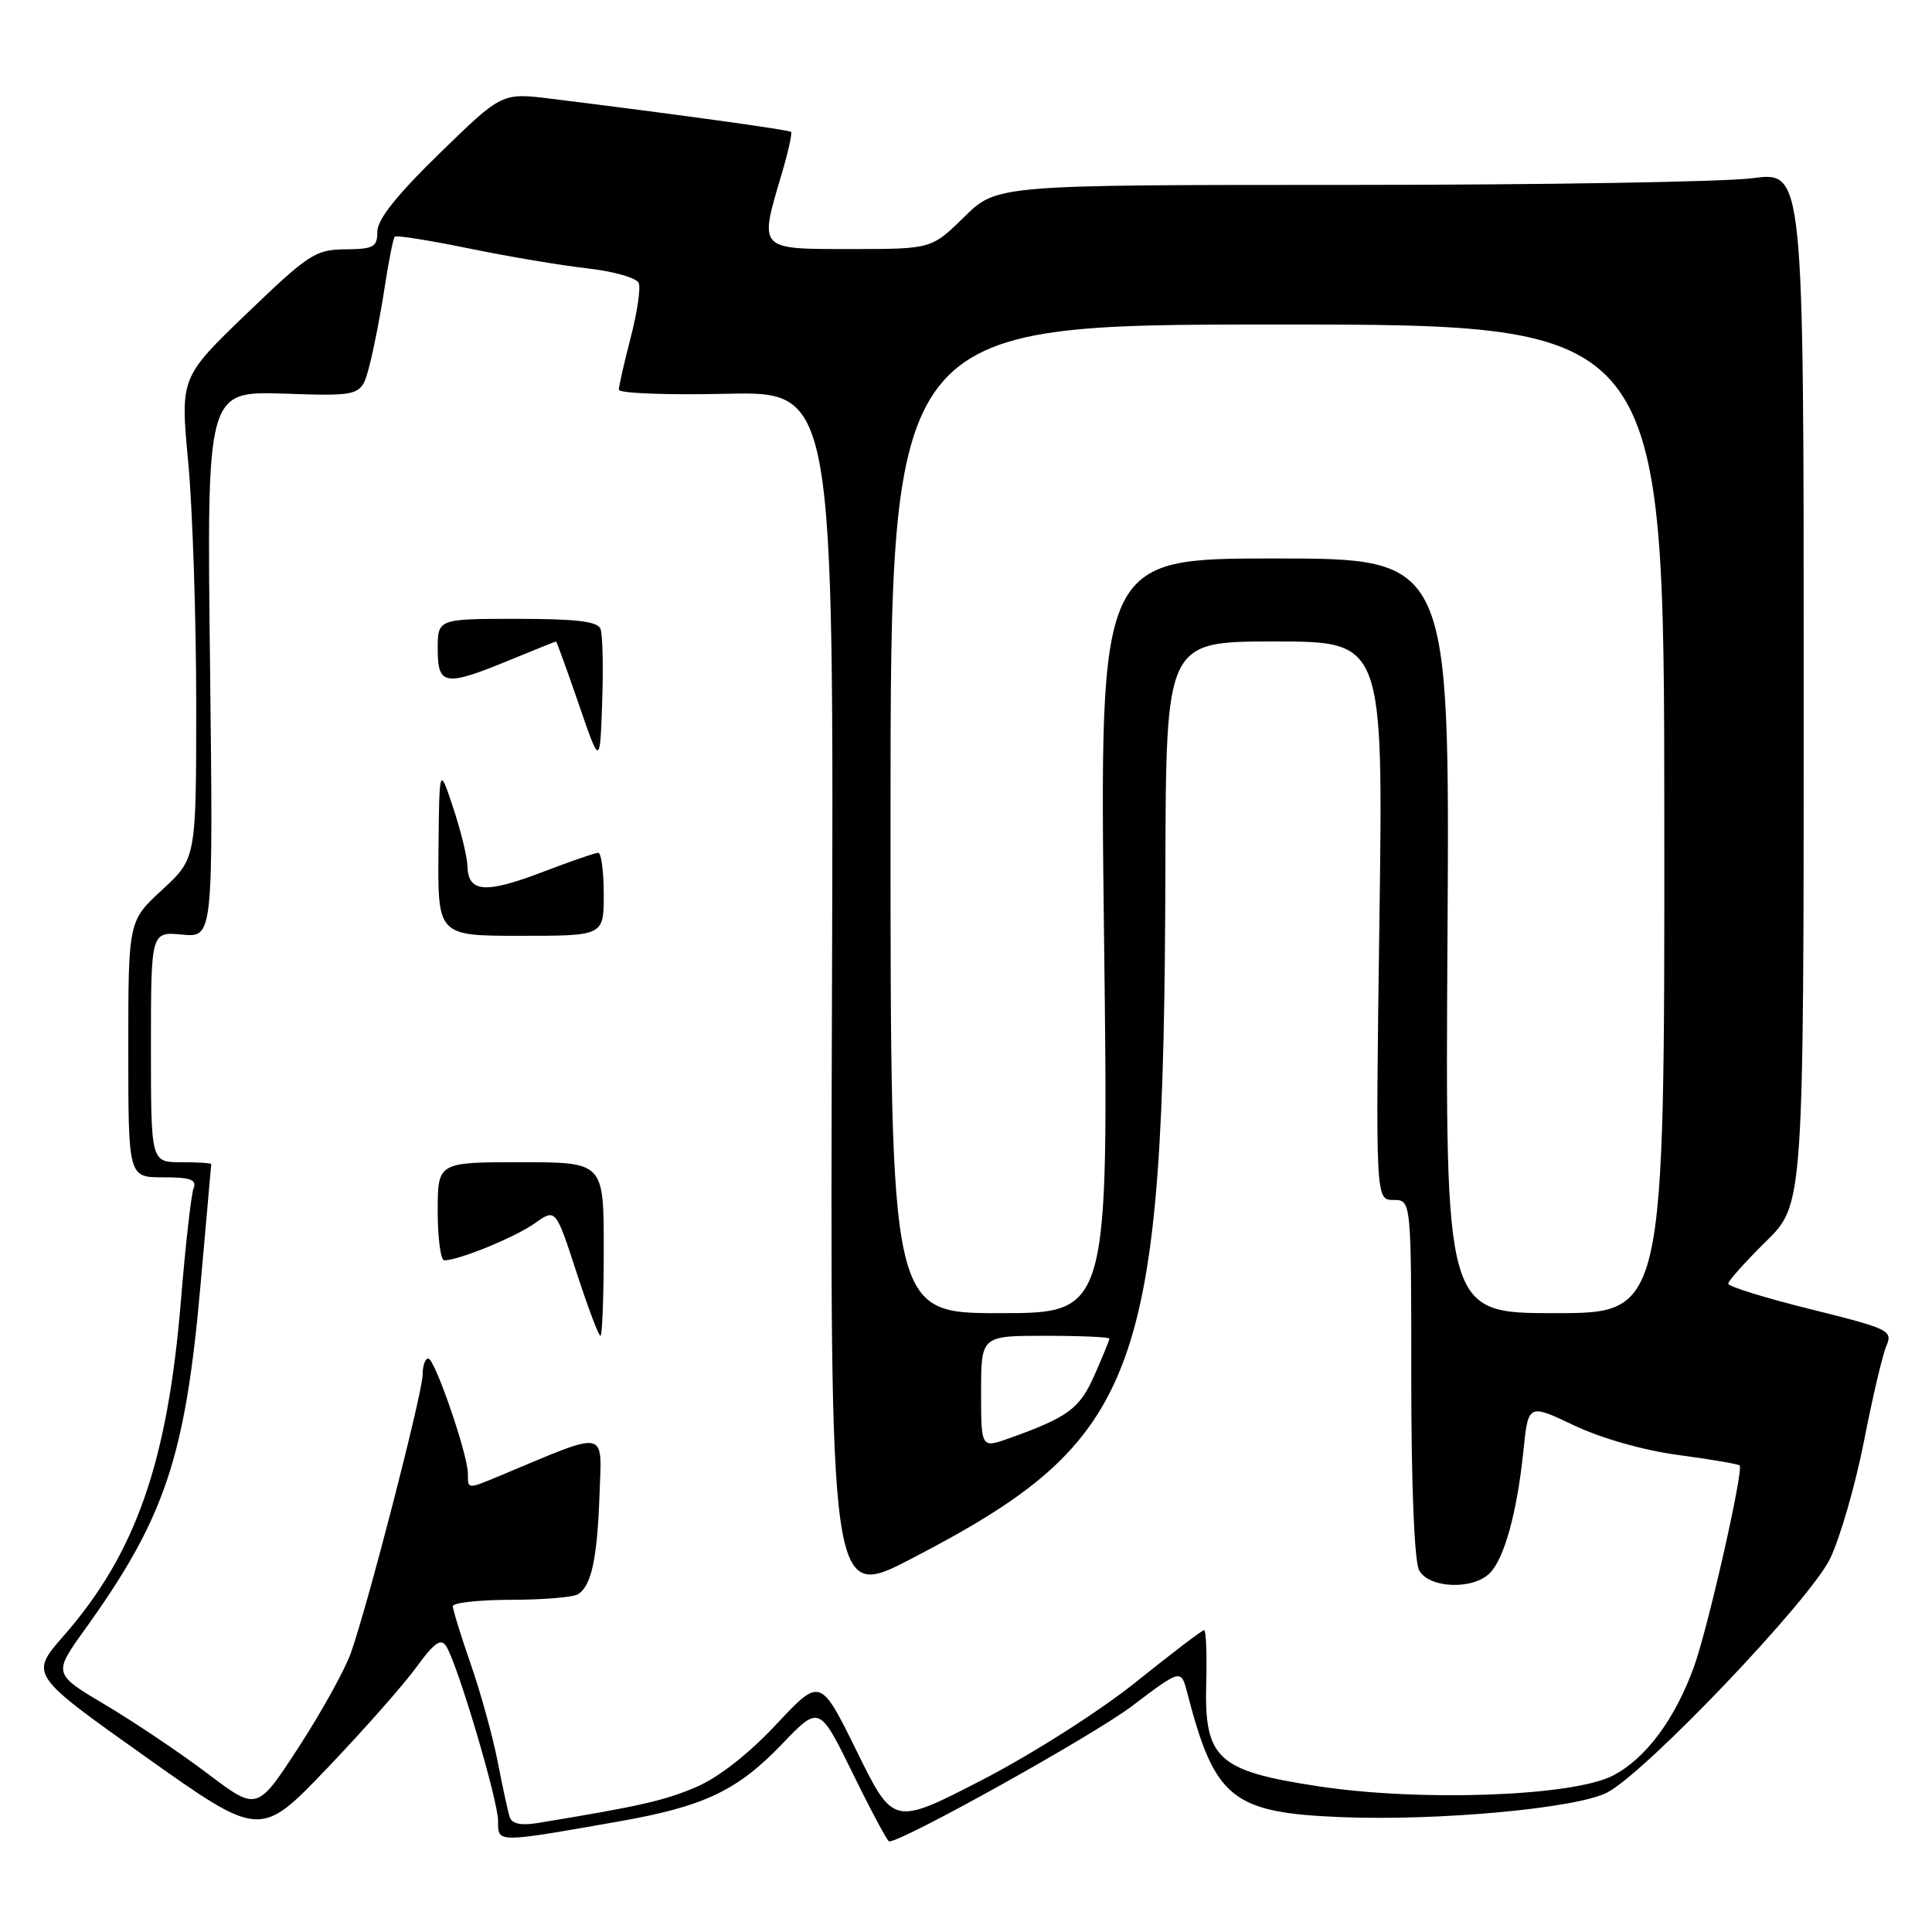 <?xml version="1.0" encoding="UTF-8" standalone="no"?>
<!DOCTYPE svg PUBLIC "-//W3C//DTD SVG 1.1//EN" "http://www.w3.org/Graphics/SVG/1.1/DTD/svg11.dtd" >
<svg xmlns="http://www.w3.org/2000/svg" xmlns:xlink="http://www.w3.org/1999/xlink" version="1.1" viewBox="0 0 256 256">
 <g >
 <path fill="currentColor"
d=" M 55.18 220.90 C 57.52 217.69 58.42 217.04 59.11 218.11 C 60.62 220.45 66.00 238.56 66.00 241.30 C 66.00 244.22 65.67 244.22 82.00 241.35 C 93.28 239.37 97.71 237.27 103.62 231.10 C 108.56 225.95 108.56 225.95 112.99 234.97 C 115.42 239.94 117.59 244.00 117.82 244.00 C 119.65 244.00 144.88 229.94 150.00 226.06 C 156.50 221.14 156.50 221.14 157.32 224.32 C 160.95 238.34 163.25 240.20 177.72 240.78 C 190.63 241.30 208.91 239.61 212.94 237.53 C 218.05 234.89 239.84 212.03 242.49 206.54 C 243.83 203.77 245.84 196.78 246.98 191.00 C 248.11 185.22 249.44 179.53 249.95 178.35 C 250.82 176.30 250.34 176.07 239.93 173.48 C 233.92 171.99 229.00 170.47 229.00 170.10 C 229.00 169.73 231.25 167.21 234.00 164.50 C 239.00 159.58 239.00 159.58 239.00 91.15 C 239.00 22.72 239.00 22.72 232.25 23.61 C 228.54 24.10 204.48 24.50 178.80 24.50 C 132.09 24.50 132.09 24.50 127.76 28.75 C 123.42 33.00 123.42 33.00 112.71 33.00 C 100.40 33.00 100.57 33.18 103.57 23.08 C 104.43 20.18 104.99 17.66 104.82 17.48 C 104.53 17.20 89.93 15.18 73.00 13.08 C 66.50 12.28 66.50 12.28 58.25 20.32 C 52.59 25.83 50.00 29.08 50.00 30.68 C 50.00 32.74 49.52 33.00 45.75 33.04 C 41.80 33.07 40.89 33.67 32.69 41.55 C 23.89 50.02 23.89 50.02 24.94 61.26 C 25.52 67.44 25.99 81.78 26.00 93.12 C 26.00 113.75 26.00 113.75 21.50 117.89 C 17.00 122.04 17.00 122.04 17.00 139.02 C 17.00 156.00 17.00 156.00 21.61 156.00 C 25.28 156.00 26.10 156.30 25.64 157.49 C 25.33 158.32 24.58 164.95 23.98 172.24 C 22.22 193.74 18.01 205.81 8.43 216.76 C 3.94 221.89 3.94 221.89 19.21 232.73 C 34.48 243.57 34.48 243.57 43.32 234.33 C 48.18 229.24 53.52 223.20 55.18 220.90 Z  M 67.55 240.80 C 67.31 240.08 66.60 236.80 65.96 233.50 C 65.32 230.20 63.72 224.38 62.40 220.58 C 61.08 216.77 60.00 213.28 60.00 212.83 C 60.00 212.37 63.49 211.99 67.75 211.98 C 72.01 211.98 76.00 211.64 76.62 211.23 C 78.38 210.07 79.14 206.50 79.44 198.02 C 79.74 189.31 80.70 189.50 66.43 195.47 C 61.89 197.36 62.00 197.37 62.00 195.28 C 62.00 192.75 57.62 180.02 56.75 180.01 C 56.34 180.00 56.00 180.97 56.00 182.16 C 56.00 184.54 48.78 212.55 46.49 219.03 C 45.69 221.28 42.57 226.91 39.55 231.55 C 34.07 239.97 34.07 239.97 27.56 235.05 C 23.98 232.34 17.90 228.25 14.04 225.95 C 7.02 221.79 7.02 221.79 11.26 215.89 C 21.83 201.18 24.54 193.12 26.55 170.50 C 27.34 161.70 27.98 154.39 27.99 154.25 C 27.99 154.11 26.20 154.00 24.00 154.00 C 20.00 154.00 20.00 154.00 20.00 138.72 C 20.00 123.45 20.00 123.45 24.13 123.84 C 28.25 124.23 28.25 124.23 27.83 88.03 C 27.40 51.83 27.40 51.83 37.64 52.16 C 47.88 52.50 47.88 52.50 48.94 48.50 C 49.52 46.30 50.43 41.63 50.96 38.12 C 51.50 34.61 52.10 31.57 52.31 31.36 C 52.52 31.15 56.92 31.85 62.09 32.91 C 67.27 33.98 74.35 35.17 77.83 35.56 C 81.35 35.96 84.38 36.83 84.64 37.51 C 84.91 38.20 84.42 41.46 83.56 44.77 C 82.70 48.08 82.00 51.17 82.00 51.64 C 82.00 52.11 88.41 52.36 96.25 52.18 C 110.50 51.86 110.50 51.86 110.24 132.00 C 109.98 212.14 109.98 212.14 120.78 206.53 C 151.21 190.71 154.24 182.51 154.42 115.25 C 154.50 85.00 154.50 85.00 168.89 85.00 C 183.29 85.00 183.29 85.00 182.78 122.00 C 182.27 159.00 182.27 159.00 184.64 159.00 C 187.00 159.00 187.00 159.00 187.00 182.57 C 187.00 196.90 187.41 206.89 188.04 208.07 C 189.32 210.46 195.15 210.71 197.40 208.45 C 199.33 206.53 201.02 200.39 201.86 192.25 C 202.50 185.99 202.50 185.99 208.59 188.88 C 212.22 190.60 217.82 192.19 222.43 192.80 C 226.69 193.37 230.32 193.99 230.51 194.18 C 231.07 194.74 226.35 215.59 224.48 220.80 C 221.96 227.79 218.07 233.03 213.71 235.28 C 208.38 238.03 188.20 238.76 174.61 236.68 C 161.30 234.65 159.56 233.05 159.83 223.05 C 159.94 219.17 159.81 216.00 159.55 216.00 C 159.29 216.00 155.23 219.09 150.53 222.87 C 145.71 226.73 136.81 232.40 130.18 235.83 C 118.38 241.92 118.38 241.92 113.54 232.08 C 108.70 222.25 108.70 222.25 102.85 228.50 C 99.19 232.41 95.22 235.52 92.25 236.79 C 88.06 238.59 84.71 239.35 71.24 241.56 C 69.06 241.92 67.83 241.66 67.55 240.80 Z  M 80.00 165.50 C 80.00 154.00 80.00 154.00 69.00 154.00 C 58.00 154.00 58.00 154.00 58.00 160.50 C 58.00 164.07 58.39 167.00 58.87 167.00 C 60.79 167.00 68.29 163.93 70.88 162.08 C 73.63 160.13 73.63 160.13 76.38 168.56 C 77.89 173.20 79.32 177.00 79.56 177.00 C 79.80 177.00 80.00 171.82 80.00 165.50 Z  M 80.00 118.50 C 80.00 115.47 79.67 113.00 79.27 113.00 C 78.87 113.00 75.48 114.17 71.75 115.60 C 64.30 118.44 62.03 118.25 61.94 114.78 C 61.91 113.53 61.05 110.03 60.04 107.00 C 58.21 101.50 58.21 101.50 58.10 112.75 C 58.00 124.00 58.00 124.00 69.00 124.00 C 80.00 124.00 80.00 124.00 80.00 118.50 Z  M 79.57 83.33 C 79.19 82.34 76.39 82.00 68.53 82.00 C 58.00 82.00 58.00 82.00 58.00 86.00 C 58.00 90.85 58.95 91.00 67.50 87.48 C 70.80 86.12 73.58 85.01 73.67 85.00 C 73.76 85.00 75.11 88.71 76.67 93.25 C 79.50 101.50 79.50 101.50 79.79 93.08 C 79.95 88.45 79.86 84.07 79.57 83.33 Z  M 130.00 184.46 C 130.00 177.00 130.00 177.00 138.50 177.00 C 143.18 177.00 147.00 177.17 147.00 177.37 C 147.00 177.58 146.11 179.75 145.03 182.20 C 143.05 186.67 141.57 187.77 133.75 190.57 C 130.00 191.91 130.00 191.91 130.00 184.46 Z  M 118.00 108.50 C 118.00 43.00 118.00 43.00 169.25 43.00 C 220.50 43.00 220.50 43.00 220.53 108.50 C 220.56 174.00 220.56 174.00 206.03 174.00 C 191.50 174.00 191.50 174.00 191.80 124.00 C 192.10 74.00 192.10 74.00 168.89 74.00 C 145.68 74.00 145.68 74.00 146.29 124.00 C 146.91 174.00 146.91 174.00 132.45 174.00 C 118.00 174.00 118.00 174.00 118.00 108.50 Z "/>
</g>
</svg>